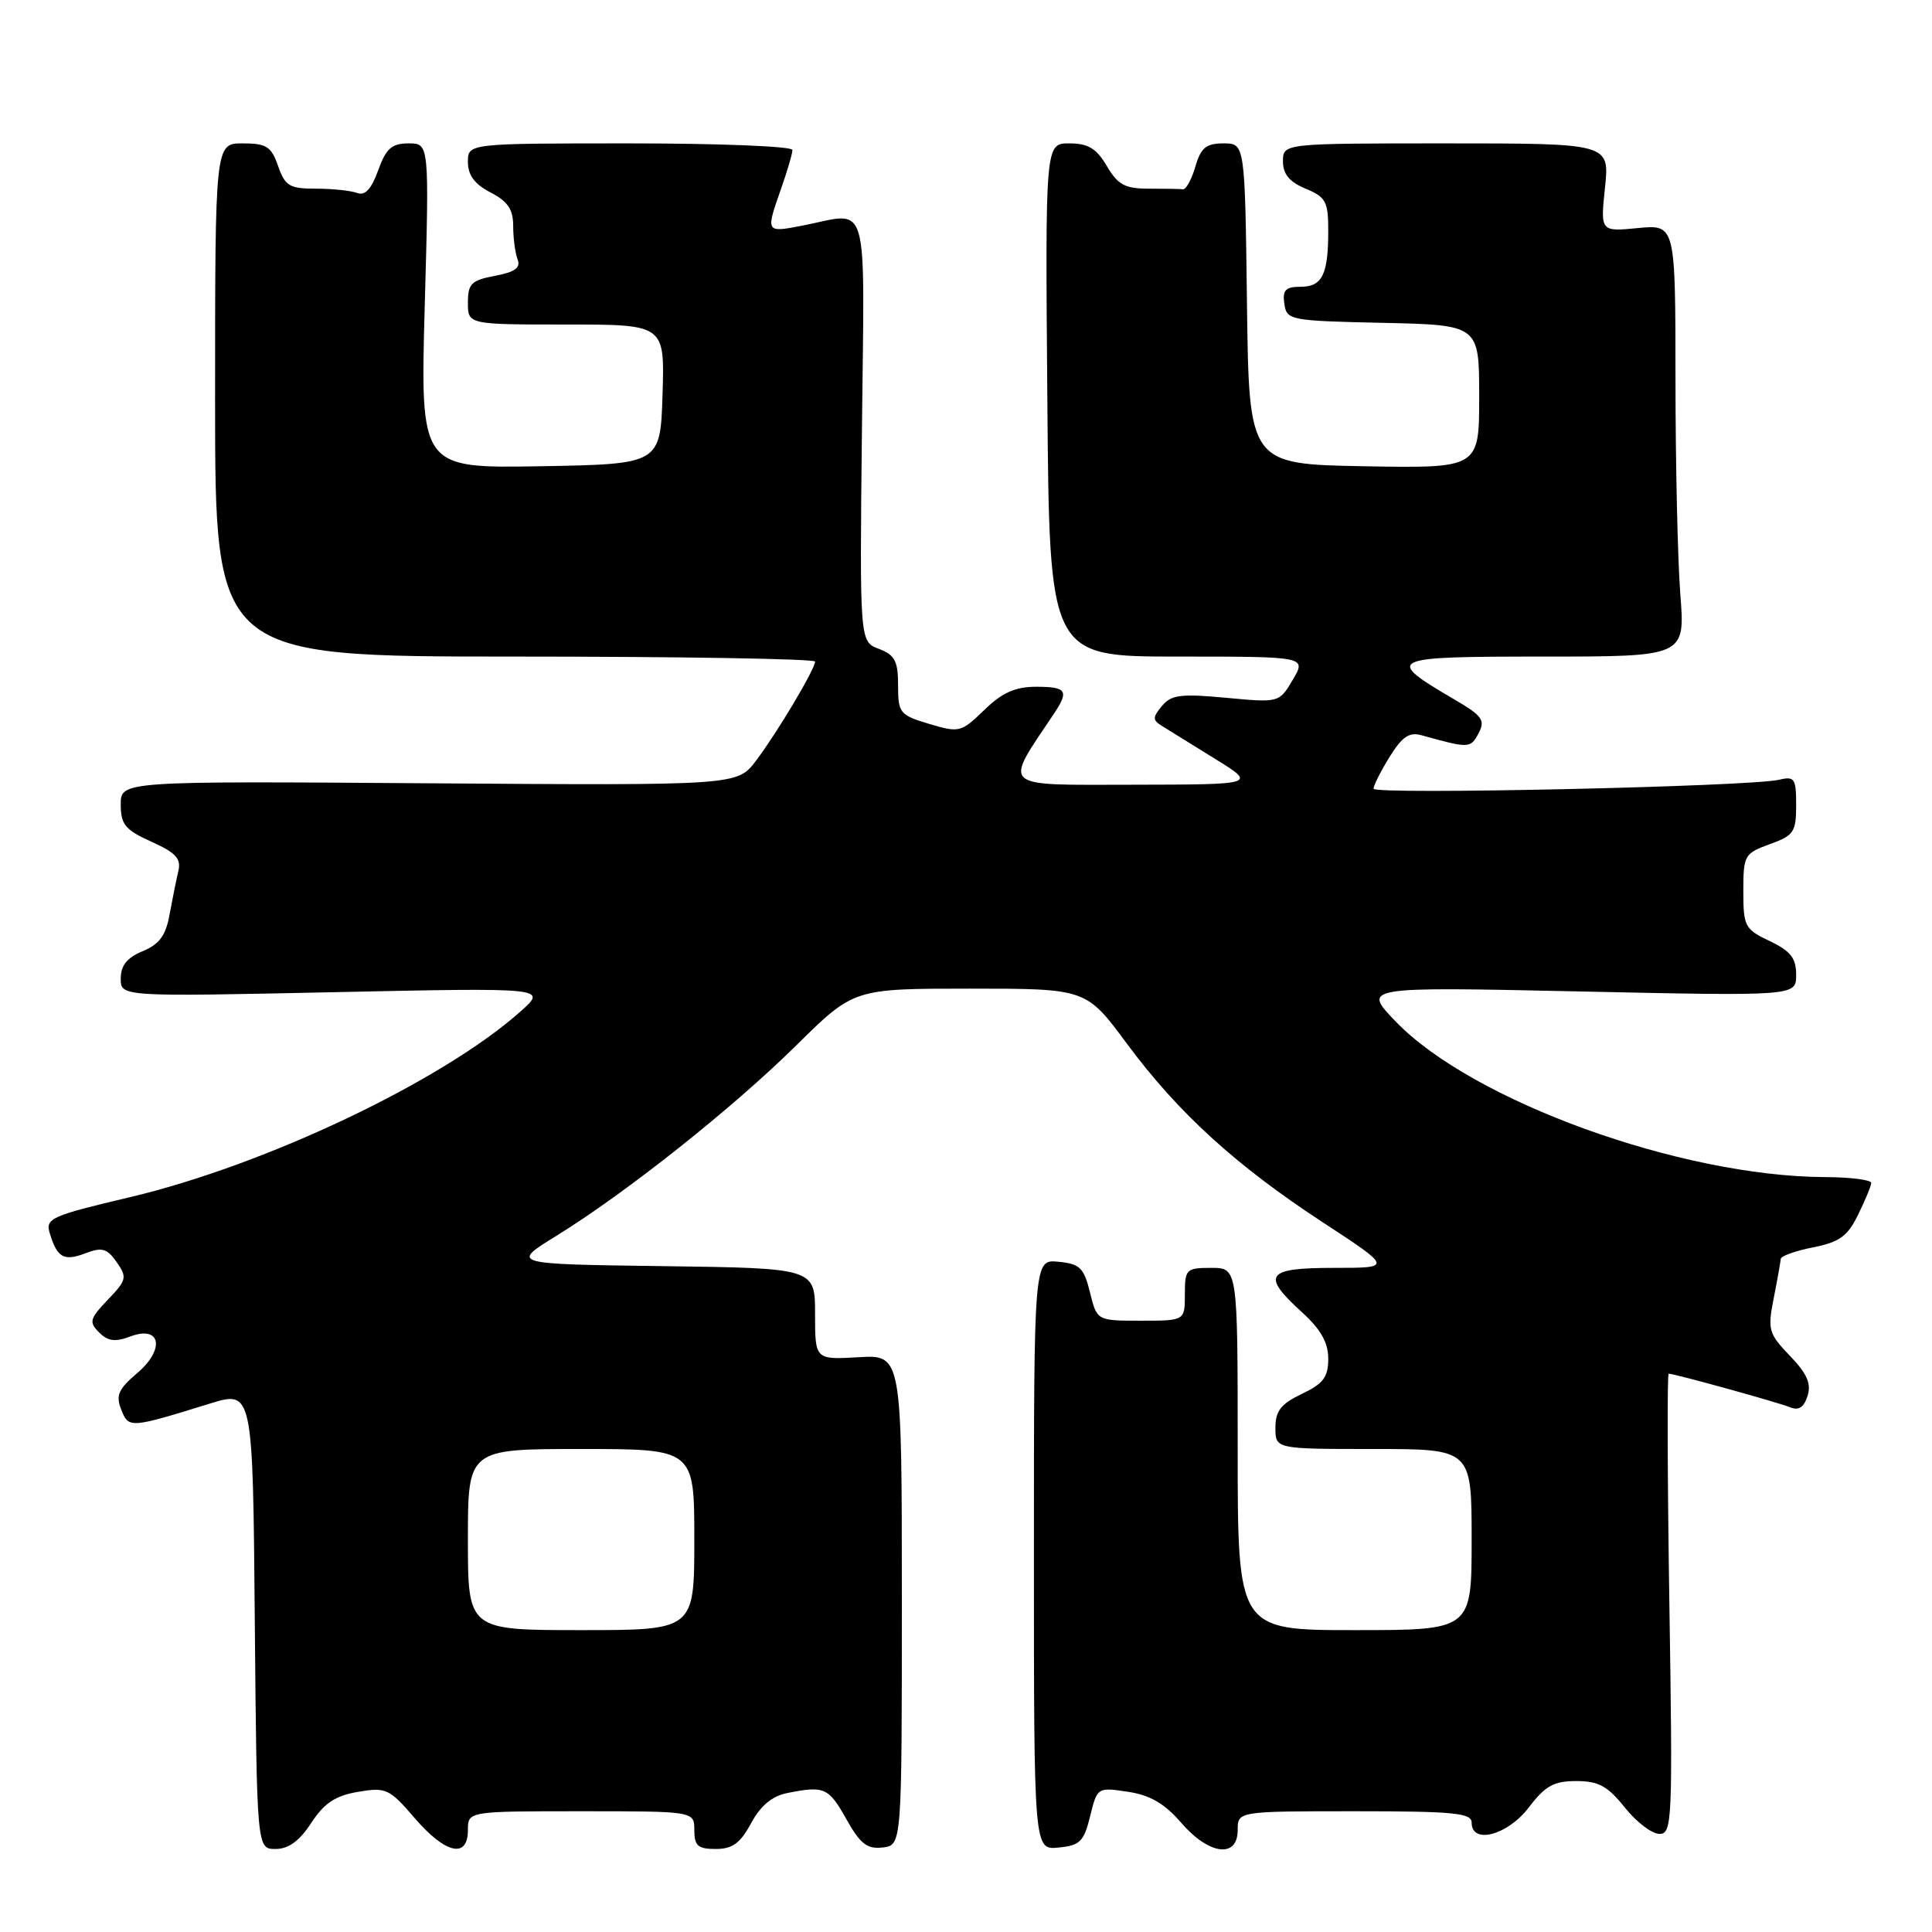 <?xml version="1.0" encoding="UTF-8" standalone="no"?>
<!DOCTYPE svg PUBLIC "-//W3C//DTD SVG 1.1//EN" "http://www.w3.org/Graphics/SVG/1.1/DTD/svg11.dtd" >
<svg xmlns="http://www.w3.org/2000/svg" xmlns:xlink="http://www.w3.org/1999/xlink" version="1.1" viewBox="0 0 256 256">
 <g >
 <path fill="currentColor"
d=" M 41.24 241.55 C 42.97 238.91 44.43 237.94 47.44 237.43 C 51.15 236.80 51.59 237.00 54.94 240.90 C 59.03 245.65 62.00 246.32 62.00 242.50 C 62.00 240.00 62.00 240.00 77.00 240.00 C 92.00 240.00 92.00 240.00 92.00 242.50 C 92.00 244.58 92.48 245.00 94.84 245.00 C 97.05 245.00 98.09 244.24 99.52 241.59 C 100.77 239.27 102.30 237.99 104.30 237.59 C 109.23 236.60 109.79 236.85 112.15 241.05 C 113.99 244.33 114.90 245.04 116.96 244.80 C 119.50 244.50 119.50 244.50 119.50 212.00 C 119.50 179.50 119.50 179.50 113.75 179.84 C 108.00 180.17 108.00 180.17 108.00 174.11 C 108.00 168.04 108.00 168.04 87.82 167.77 C 67.65 167.50 67.65 167.50 73.73 163.75 C 82.95 158.06 97.11 146.82 105.56 138.47 C 113.13 131.00 113.13 131.00 128.53 131.00 C 143.92 131.00 143.92 131.00 149.29 138.25 C 156.10 147.45 163.74 154.42 175.33 162.00 C 184.50 168.00 184.50 168.00 176.75 168.00 C 167.75 168.00 167.08 168.93 172.50 173.86 C 175.01 176.15 176.00 177.89 176.00 180.04 C 176.00 182.48 175.35 183.34 172.50 184.70 C 169.72 186.03 169.00 186.95 169.00 189.19 C 169.00 192.00 169.00 192.00 182.00 192.00 C 195.00 192.00 195.00 192.00 195.00 204.00 C 195.00 216.00 195.00 216.00 179.50 216.00 C 164.00 216.00 164.00 216.00 164.00 192.00 C 164.00 168.00 164.00 168.00 160.50 168.00 C 157.17 168.00 157.00 168.17 157.00 171.50 C 157.00 175.00 157.00 175.00 151.18 175.00 C 145.35 175.00 145.35 175.00 144.43 171.25 C 143.62 167.98 143.08 167.46 140.25 167.19 C 137.00 166.87 137.00 166.87 137.00 206.00 C 137.00 245.13 137.00 245.13 140.25 244.81 C 143.10 244.54 143.62 244.03 144.45 240.65 C 145.39 236.83 145.43 236.81 149.45 237.42 C 152.40 237.86 154.31 238.98 156.50 241.51 C 160.17 245.78 164.00 246.29 164.00 242.50 C 164.00 240.00 164.00 240.00 179.50 240.00 C 192.61 240.00 195.00 240.23 195.00 241.50 C 195.00 244.44 199.76 243.19 202.57 239.50 C 204.75 236.63 205.89 236.00 208.87 236.00 C 211.82 236.00 213.02 236.66 215.29 239.50 C 216.83 241.43 218.89 243.00 219.88 243.00 C 221.58 243.00 221.65 241.35 221.20 212.50 C 220.94 195.72 220.90 182.01 221.11 182.02 C 222.02 182.06 235.64 185.83 237.16 186.46 C 238.33 186.94 239.02 186.51 239.51 184.97 C 240.03 183.34 239.44 182.01 237.17 179.65 C 234.34 176.70 234.20 176.21 235.03 172.00 C 235.52 169.53 235.93 167.19 235.96 166.81 C 235.98 166.43 237.91 165.74 240.25 165.28 C 243.73 164.59 244.81 163.82 246.20 160.97 C 247.14 159.06 247.93 157.16 247.95 156.75 C 247.98 156.34 245.19 155.98 241.75 155.97 C 222.59 155.86 195.09 145.88 184.95 135.37 C 180.50 130.75 180.50 130.75 209.25 131.37 C 238.00 131.99 238.00 131.99 238.00 129.18 C 238.00 126.95 237.27 126.02 234.50 124.70 C 231.20 123.13 231.00 122.76 231.00 118.08 C 231.00 113.33 231.14 113.08 234.50 111.86 C 237.69 110.71 238.00 110.25 238.00 106.69 C 238.00 103.15 237.79 102.83 235.75 103.32 C 231.96 104.23 182.00 105.33 182.00 104.51 C 182.00 104.08 182.96 102.18 184.13 100.29 C 185.80 97.60 186.73 96.97 188.38 97.43 C 194.66 99.18 194.84 99.17 195.91 97.18 C 196.84 95.42 196.44 94.86 192.66 92.65 C 183.37 87.20 183.79 87.00 204.53 87.00 C 223.30 87.00 223.30 87.00 222.65 78.75 C 222.30 74.21 222.01 61.33 222.01 50.12 C 222.00 29.75 222.00 29.75 217.03 30.22 C 212.06 30.70 212.06 30.70 212.67 24.85 C 213.28 19.00 213.28 19.00 191.64 19.00 C 170.00 19.00 170.00 19.00 170.00 21.38 C 170.00 23.08 170.86 24.11 173.00 25.00 C 175.68 26.11 176.00 26.71 176.00 30.54 C 176.00 36.40 175.21 38.00 172.32 38.00 C 170.34 38.00 169.92 38.44 170.18 40.25 C 170.49 42.43 170.89 42.51 183.25 42.78 C 196.00 43.06 196.00 43.06 196.00 52.56 C 196.00 62.05 196.00 62.05 180.75 61.78 C 165.50 61.50 165.50 61.50 165.23 40.25 C 164.96 19.00 164.96 19.00 162.12 19.00 C 159.82 19.00 159.12 19.57 158.39 22.08 C 157.90 23.77 157.16 25.12 156.75 25.08 C 156.34 25.03 154.30 25.00 152.22 25.00 C 149.07 25.00 148.13 24.49 146.66 22.00 C 145.28 19.66 144.18 19.00 141.69 19.00 C 138.50 19.00 138.50 19.00 138.78 53.00 C 139.05 87.00 139.05 87.00 156.08 87.00 C 173.11 87.00 173.11 87.00 171.31 90.06 C 169.50 93.12 169.50 93.12 162.45 92.46 C 156.46 91.90 155.19 92.06 153.96 93.55 C 152.70 95.07 152.70 95.41 154.01 96.22 C 154.83 96.72 157.97 98.67 161.00 100.55 C 166.50 103.95 166.50 103.95 150.17 103.98 C 132.27 104.00 132.94 104.60 139.68 94.53 C 141.68 91.53 141.33 91.00 137.30 91.00 C 134.52 91.00 132.80 91.77 130.42 94.08 C 127.35 97.05 127.11 97.11 123.12 95.92 C 119.22 94.75 119.00 94.48 119.00 90.82 C 119.00 87.59 118.58 86.79 116.46 85.98 C 113.91 85.02 113.91 85.02 114.21 57.01 C 114.54 25.33 115.37 28.15 106.25 29.91 C 101.45 30.84 101.45 30.82 103.50 25.00 C 104.32 22.66 105.00 20.36 105.00 19.87 C 105.00 19.39 95.33 19.00 83.50 19.00 C 62.00 19.00 62.00 19.00 62.00 21.47 C 62.00 23.21 62.89 24.41 65.00 25.50 C 67.28 26.68 68.00 27.74 68.00 29.94 C 68.00 31.53 68.26 33.52 68.58 34.36 C 69.02 35.48 68.24 36.05 65.58 36.55 C 62.45 37.14 62.00 37.59 62.00 40.11 C 62.00 43.00 62.00 43.00 75.04 43.00 C 88.08 43.00 88.08 43.00 87.79 52.25 C 87.50 61.50 87.50 61.50 71.59 61.78 C 55.69 62.05 55.69 62.05 56.28 40.53 C 56.88 19.00 56.88 19.00 54.14 19.00 C 51.91 19.00 51.16 19.66 50.11 22.57 C 49.21 25.06 48.37 25.97 47.33 25.57 C 46.51 25.26 44.05 25.00 41.87 25.00 C 38.35 25.00 37.78 24.65 36.85 22.00 C 35.95 19.41 35.31 19.00 32.15 19.00 C 28.50 19.00 28.50 19.00 28.50 53.00 C 28.50 87.00 28.50 87.00 68.25 87.00 C 90.11 87.00 108.00 87.30 108.00 87.66 C 108.00 88.66 103.00 97.06 100.18 100.79 C 97.70 104.08 97.70 104.08 56.85 103.79 C 16.00 103.50 16.00 103.50 16.00 106.60 C 16.00 109.25 16.58 109.96 20.06 111.53 C 23.31 112.99 24.03 113.78 23.63 115.43 C 23.36 116.57 22.84 119.15 22.47 121.17 C 21.97 123.97 21.12 125.12 18.90 126.04 C 16.83 126.90 16.00 127.94 16.00 129.66 C 16.00 132.07 16.00 132.07 44.25 131.47 C 72.50 130.87 72.50 130.87 69.00 134.00 C 58.67 143.22 35.22 154.37 17.23 158.63 C 6.76 161.10 6.00 161.44 6.59 163.40 C 7.57 166.65 8.46 167.16 11.31 166.07 C 13.52 165.23 14.18 165.41 15.46 167.24 C 16.87 169.26 16.78 169.62 14.29 172.22 C 11.88 174.74 11.76 175.19 13.13 176.55 C 14.29 177.72 15.26 177.85 17.24 177.10 C 21.32 175.55 21.92 178.78 18.14 181.98 C 15.69 184.06 15.32 184.90 16.06 186.77 C 17.04 189.28 17.20 189.27 27.75 186.00 C 33.50 184.22 33.50 184.22 33.76 214.61 C 34.03 245.00 34.03 245.00 36.51 245.00 C 38.23 245.00 39.67 243.95 41.24 241.55 Z  M 62.00 204.00 C 62.00 192.00 62.00 192.00 77.00 192.00 C 92.00 192.00 92.00 192.00 92.00 204.00 C 92.00 216.00 92.00 216.00 77.00 216.00 C 62.00 216.00 62.00 216.00 62.00 204.00 Z "/>
</g>
</svg>